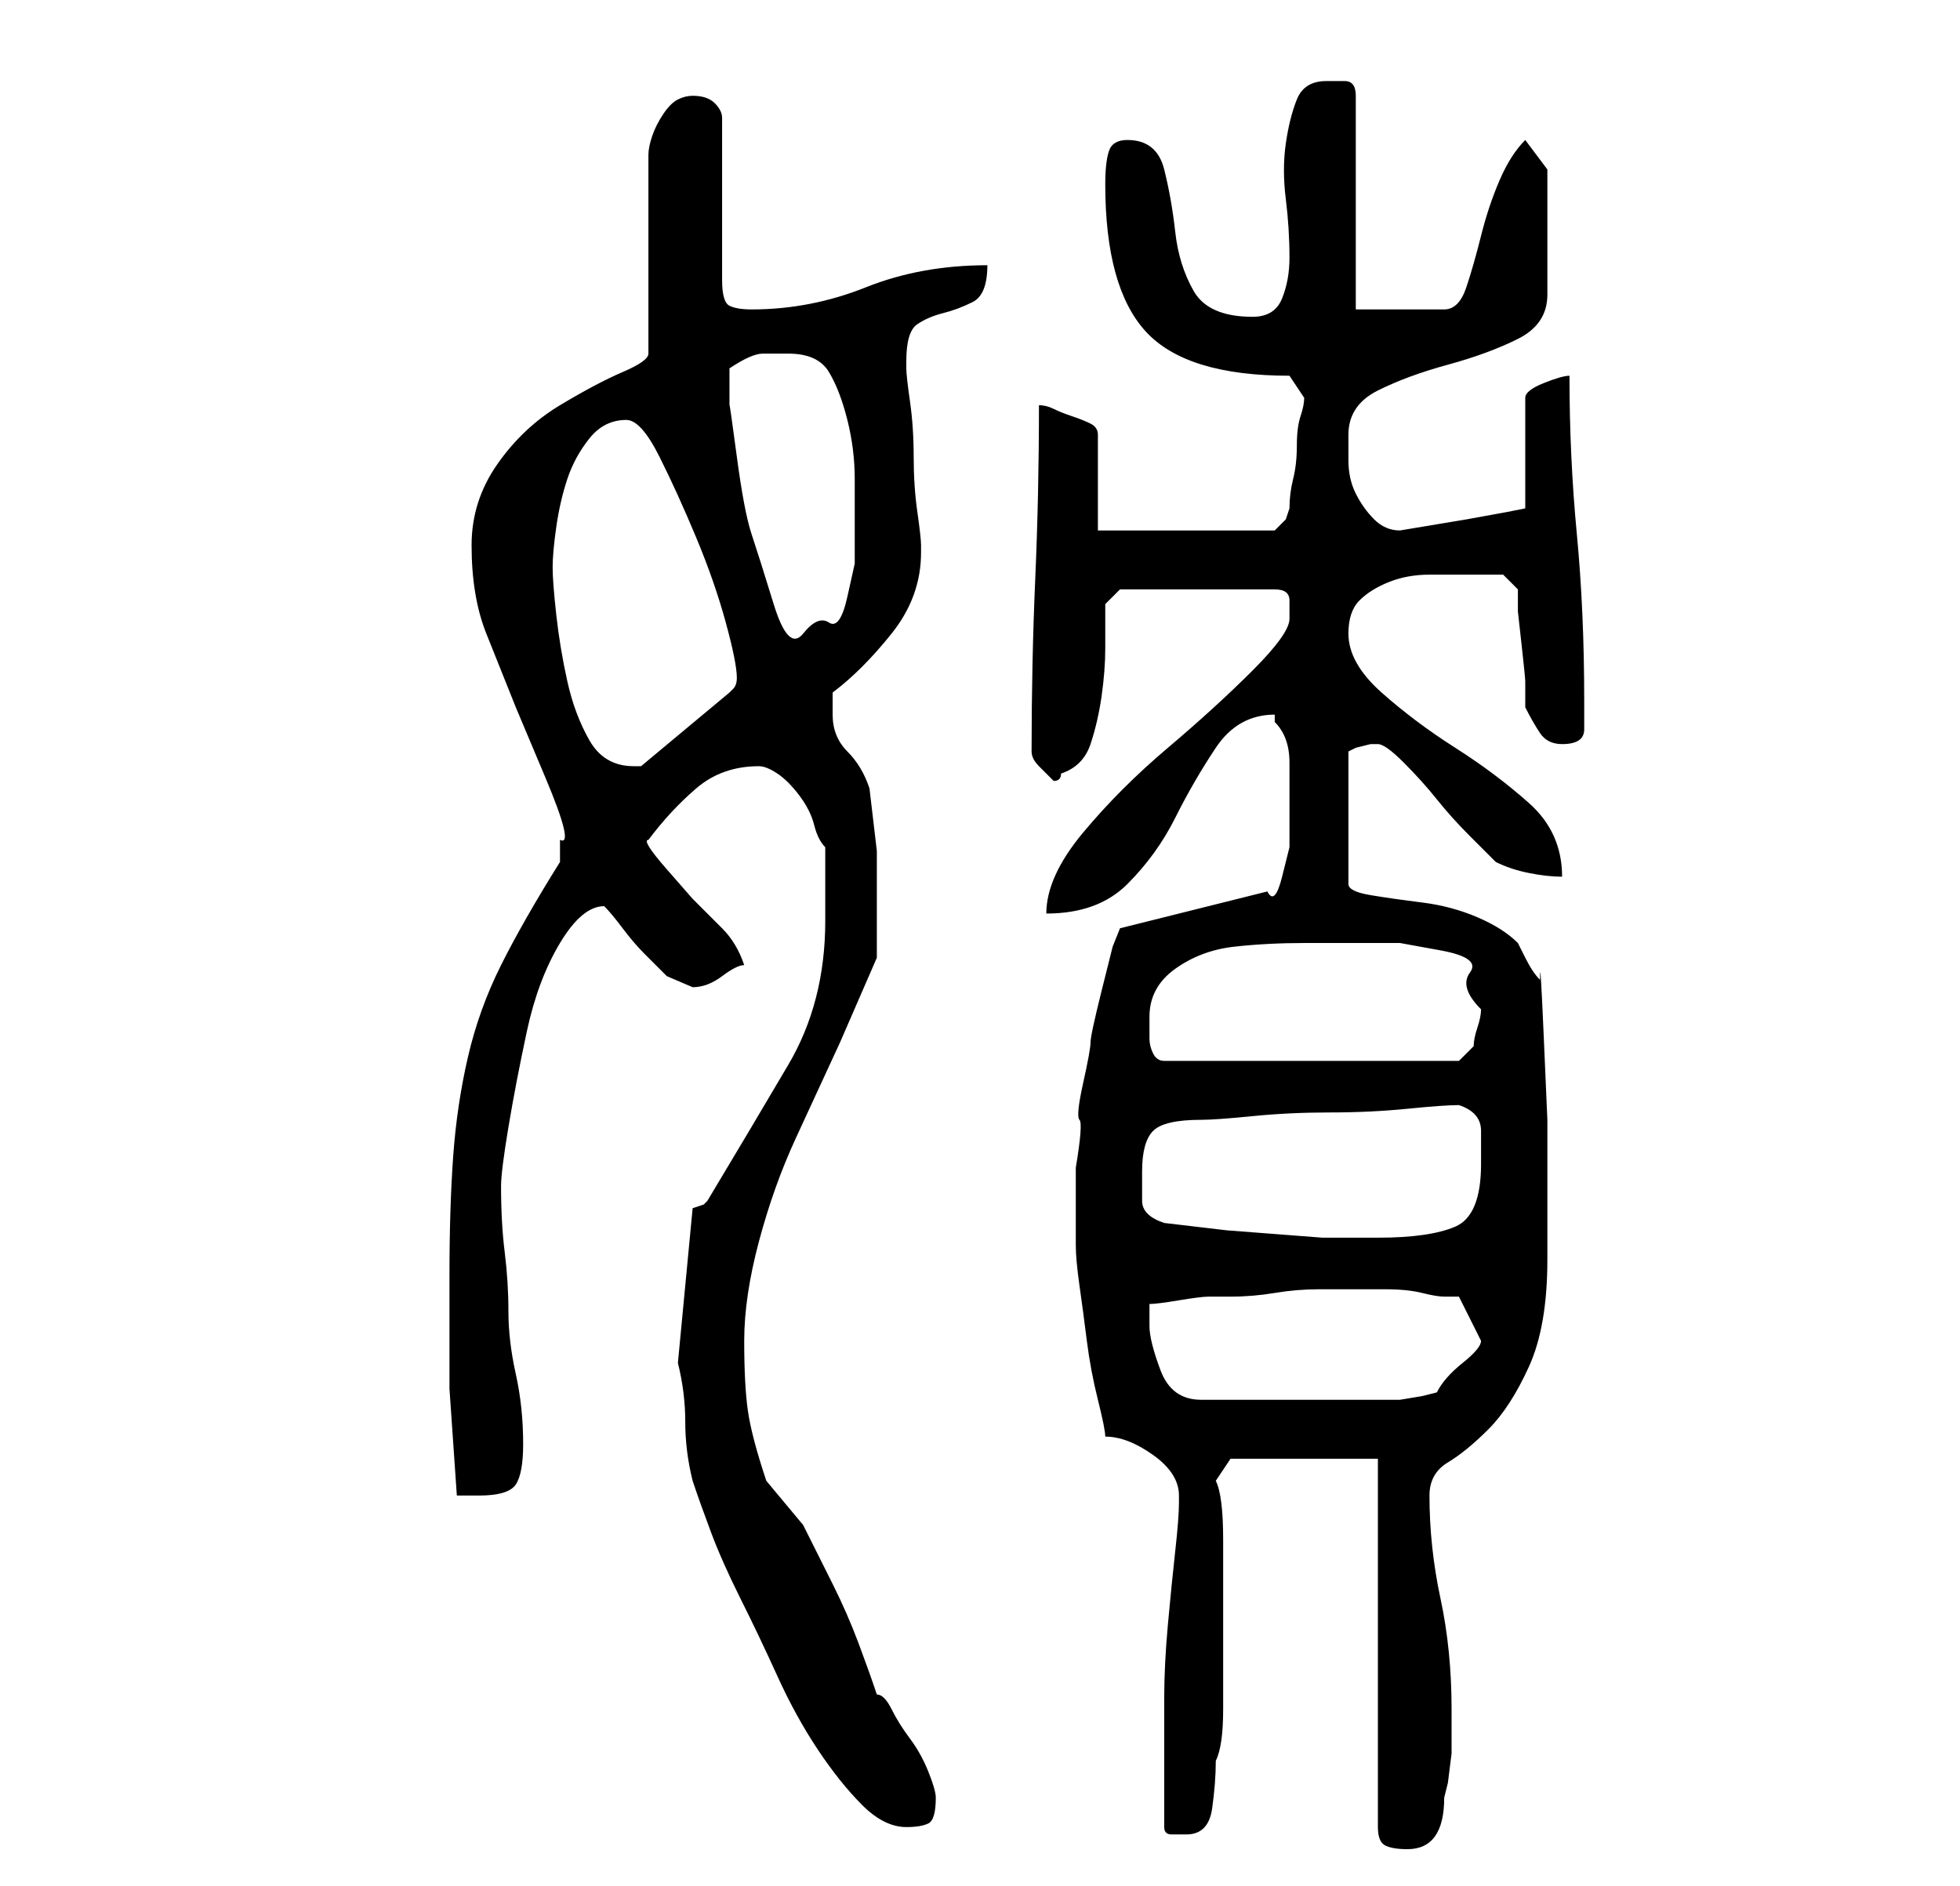 <?xml version="1.0" standalone="no"?>
<!DOCTYPE svg PUBLIC "-//W3C//DTD SVG 1.1//EN" "http://www.w3.org/Graphics/SVG/1.1/DTD/svg11.dtd" >
<svg xmlns="http://www.w3.org/2000/svg" xmlns:xlink="http://www.w3.org/1999/xlink" version="1.1" viewBox="-10 0 266 256">
   <path fill="currentColor"
d="M177 198v50q0 2 1 2.5t3 0.5q5 0 5 -7l0.5 -2t0.5 -4v-4v-2q0 -8 -1.5 -15t-1.5 -14q0 -3 2.5 -4.5t5.5 -4.5t5.5 -8.5t2.5 -14.5v-7.5v-11.5t-0.5 -11.5t-0.5 -7.5q-1 -1 -2 -3l-1 -2q-2 -2 -5.5 -3.5t-7.5 -2t-7 -1t-3 -1.5v-18l1 -0.5t2 -0.5v0h1q1 0 3.5 2.5t4.5 5
t4.5 5l3.5 3.5q2 1 4.5 1.5t4.5 0.5q0 -6 -4.5 -10t-10 -7.5t-10 -7.5t-4.5 -8q0 -3 1.5 -4.5t4 -2.5t5.5 -1h5h3h2l2 2v3t0.5 4.5t0.5 5v3.5q1 2 2 3.5t3 1.5q3 0 3 -2v-4q0 -12 -1 -22.5t-1 -21.5q-1 0 -3.5 1t-2.5 2v15l-2.5 0.5t-5.5 1l-6 1l-3 0.5q-2 0 -3.5 -1.5
t-2.5 -3.5t-1 -4.5v-3.5q0 -4 4 -6t9.5 -3.5t9.5 -3.5t4 -6v-17l-3 -4q-2 2 -3.5 5.5t-2.5 7.5t-2 7t-3 3h-12v-29q0 -2 -1.5 -2h-2.5q-3 0 -4 2.5t-1.5 6t0 7.5t0.5 8q0 3 -1 5.5t-4 2.5q-6 0 -8 -3.5t-2.5 -8t-1.5 -8.5t-5 -4q-2 0 -2.5 1.5t-0.5 4.5q0 14 5.5 20t19.5 6
l2 3q0 1 -0.5 2.5t-0.5 4t-0.5 4.5t-0.5 4l-0.5 1.5t-1.5 1.5h-24v-13q0 -1 -1 -1.5t-2.5 -1t-2.5 -1t-2 -0.5q0 12 -0.5 23.5t-0.5 23.5v0q0 1 1 2l1 1l1 1v0q1 0 1 -1q3 -1 4 -4t1.5 -6.5t0.5 -6.5v-6l2 -2h21q2 0 2 1.5v2.5q0 2 -5 7t-11.5 10.5t-11.5 11.5t-5 11
q7 0 11 -4t6.5 -9t5.5 -9.5t8 -4.5v1q2 2 2 5.5v5.5v2v4t-1 4t-2 2l-20 5l-1 2.5t-1.5 6t-1.5 7t-1 5.5t-0.5 5t-0.5 6.5v7v3.5q0 2 0.5 5.5t1 7.5t1.5 8t1 5q3 0 6.5 2.5t3.5 5.5v1q0 2 -0.5 6.5t-1 10t-0.5 10v5.5v6v6q0 1 1 1h2q3 0 3.5 -3.5t0.5 -6.5q1 -2 1 -7v-12v-11
q0 -6 -1 -8l2 -3h20zM82 185q1 4 1 8t1 8q1 3 2.5 7t4 9t5 10.5t5.5 10t6 7.5t6 3q2 0 3 -0.5t1 -3.5q0 -1 -1 -3.5t-2.5 -4.5t-2.5 -4t-2 -2q-1 -3 -2.5 -7t-3.5 -8l-4 -8t-5 -6q-2 -6 -2.5 -9.5t-0.5 -9.5t2 -13.5t5 -14l6 -13t5 -11.5v-5v-9.5t-1 -8.5q-1 -3 -3 -5t-2 -5
v-3q4 -3 8 -8t4 -11v-1q0 -1 -0.5 -4.5t-0.5 -7.5t-0.5 -7.5t-0.5 -4.5v-1q0 -4 1.5 -5t3.5 -1.5t4 -1.5t2 -5q-9 0 -16.5 3t-15.5 3q-2 0 -3 -0.5t-1 -3.5v-22q0 -1 -1 -2t-3 -1q-1 0 -2 0.5t-2 2t-1.5 3t-0.5 2.5v27q0 1 -3.5 2.5t-8.5 4.5t-8.5 8t-3.5 11q0 7 2 12l4 10
t4 9.5t2 8.5v2v1q-5 8 -8 14t-4.5 12.5t-2 13.5t-0.5 16v15.5t1 14.5h3q4 0 5 -1.5t1 -5.5q0 -5 -1 -9.5t-1 -8.5t-0.5 -8t-0.5 -9q0 -2 1 -8t2.5 -13t4.5 -12t6 -5v0v0q1 1 2.5 3t3 3.5l3 3t3.5 1.5v0q2 0 4 -1.5t3 -1.5q-1 -3 -3 -5l-4 -4t-3.5 -4t-2.5 -4q3 -4 6.5 -7
t8.5 -3q1 0 2.5 1t3 3t2 4t1.5 3v4.5v5.5q0 11 -5 19.5t-11 18.5l-0.5 0.5t-1.5 0.5zM146 180v-3q1 0 4 -0.5t4 -0.5h3q3 0 6 -0.5t6 -0.5h6h3q3 0 5 0.5t3 0.5h2l3 6q0 1 -2.5 3t-3.5 4l-2 0.5t-3 0.5h-27q-4 0 -5.5 -4t-1.5 -6zM148 166q-3 -1 -3 -3v-4q0 -4 1.5 -5.5
t6.5 -1.5q2 0 7 -0.5t10.5 -0.5t10.5 -0.5t7 -0.5q3 1 3 3.5v4.5q0 7 -3.5 8.5t-10.5 1.5h-7.5t-6.5 -0.5t-6.5 -0.5t-8.5 -1zM146 138q0 -4 3.5 -6.5t8 -3t9.5 -0.5h7h6t5.5 1t4 3t1.5 5q0 1 -0.5 2.5t-0.5 2.5l-1.5 1.5l-0.5 0.5h-40q-1 0 -1.5 -1t-0.5 -2v-2v-1zM65 77
q0 -2 0.5 -5.5t1.5 -6.5t3 -5.5t5 -2.5q2 0 4.5 5t5 11t4 11.5t1.5 7.5q0 1 -0.5 1.5l-0.5 0.5l-12 10h-1q-4 0 -6 -3.5t-3 -8t-1.5 -9t-0.5 -6.5zM89 55v-3v-2q3 -2 4.5 -2h3.5q4 0 5.5 2.5t2.5 6.5t1 8v7v4.5t-1 4.5t-2.5 3.5t-3.5 1.5t-4 -4t-3 -9.5t-2 -10.5t-1 -7z" />
</svg>
